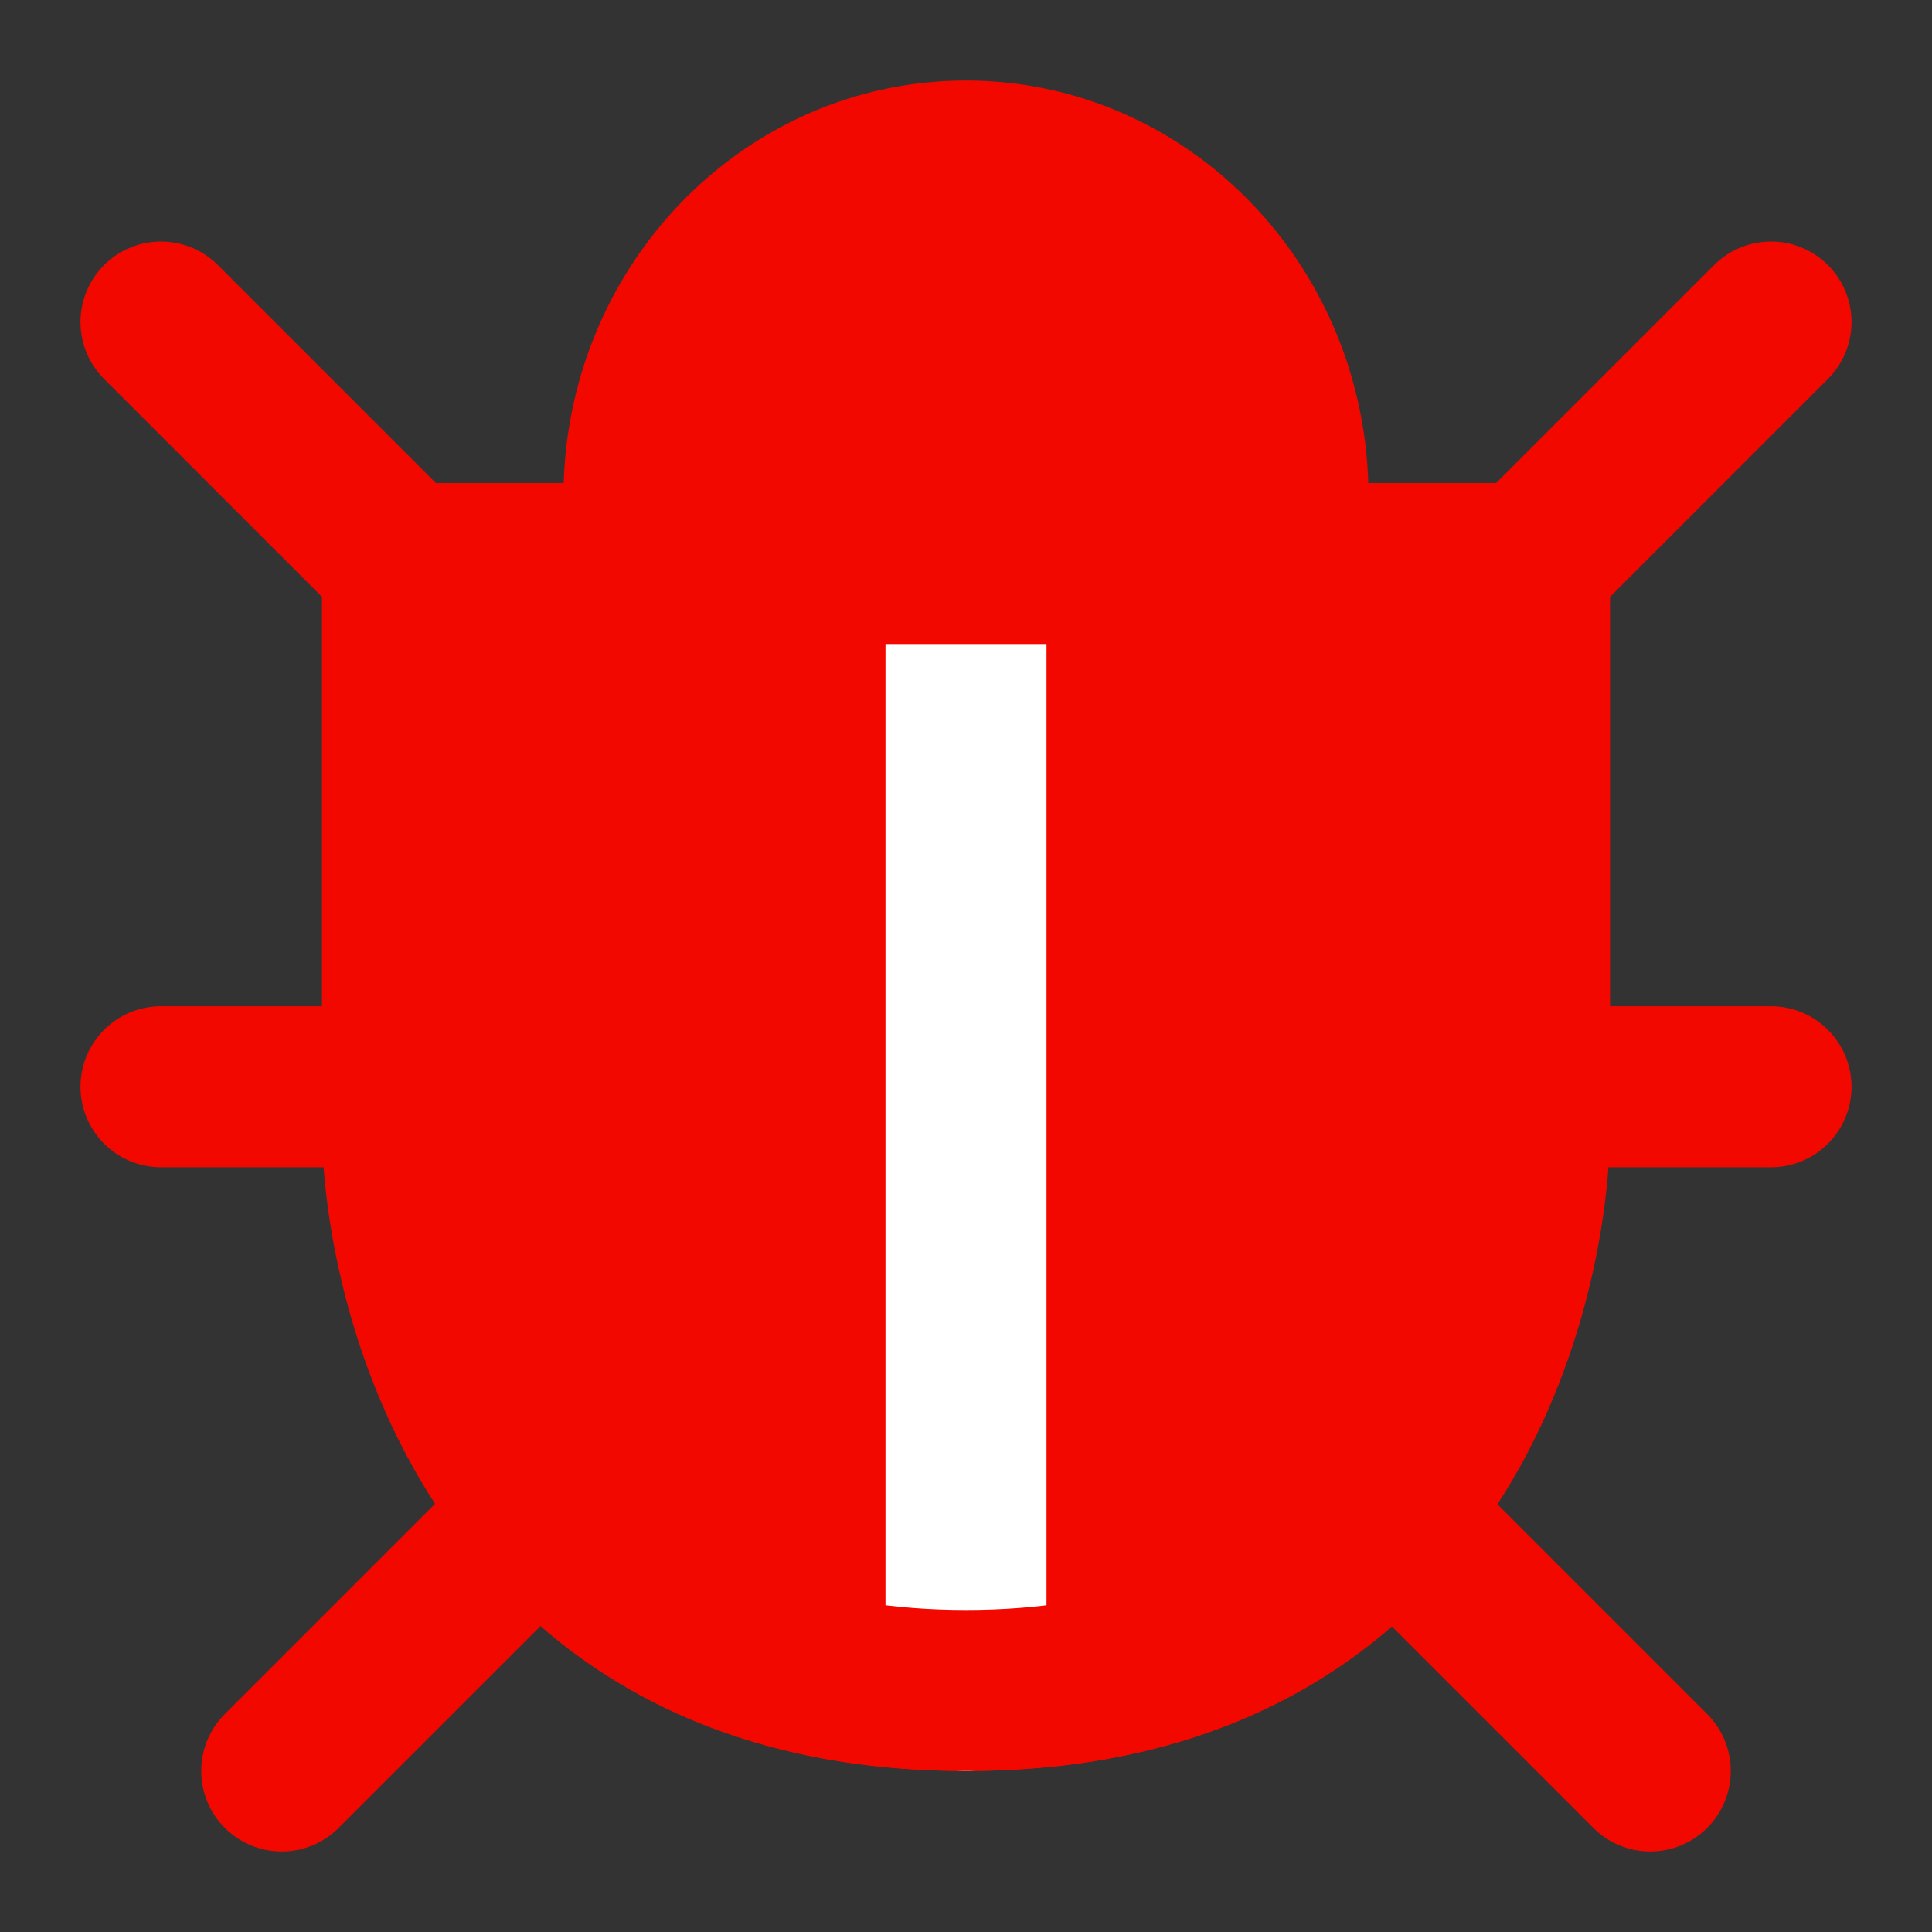 <?xml version="1.0" encoding="UTF-8"?><svg width="24" height="24" viewBox="0 0 48 48" fill="none" xmlns="http://www.w3.org/2000/svg"><rect x="0" y="0" width="48" height="48" fill="#333333" stroke="none"/><path d="M24 42C36 42 38 31.532 38 28C38 24.838 38 20.171 38 14H10C10 17.442 10 22.109 10 28C10 31.451 12 42 24 42Z" fill="#f30800" stroke="#f30800" stroke-width="4" stroke-linejoin="round"/><path d="M4 8L10 14" stroke="#f30800" stroke-width="4" stroke-linecap="round" stroke-linejoin="round"/><path d="M44 8L38 14" stroke="#f30800" stroke-width="4" stroke-linecap="round" stroke-linejoin="round"/><path d="M4 27H10" stroke="#f30800" stroke-width="4" stroke-linecap="round" stroke-linejoin="round"/><path d="M44 27H38" stroke="#f30800" stroke-width="4" stroke-linecap="round" stroke-linejoin="round"/><path d="M7 44L13 38" stroke="#f30800" stroke-width="4" stroke-linecap="round" stroke-linejoin="round"/><path d="M41 44L35 38" stroke="#f30800" stroke-width="4" stroke-linecap="round" stroke-linejoin="round"/><path d="M24 42V14" stroke="#FFF" stroke-width="4" stroke-linecap="round" stroke-linejoin="round"/><path d="M14.92 39.041C17.002 40.783 19.924 42 24 42C28.111 42 31.049 40.771 33.134 39.014" stroke="#f30800" stroke-width="4" stroke-linecap="round" stroke-linejoin="round"/><path d="M32 12.333C32 7.731 28.418 4 24 4C19.582 4 16 7.731 16 12.333V14H32V12.333Z" fill="#f30800" stroke="#f30800" stroke-width="4" stroke-linejoin="round"/></svg>